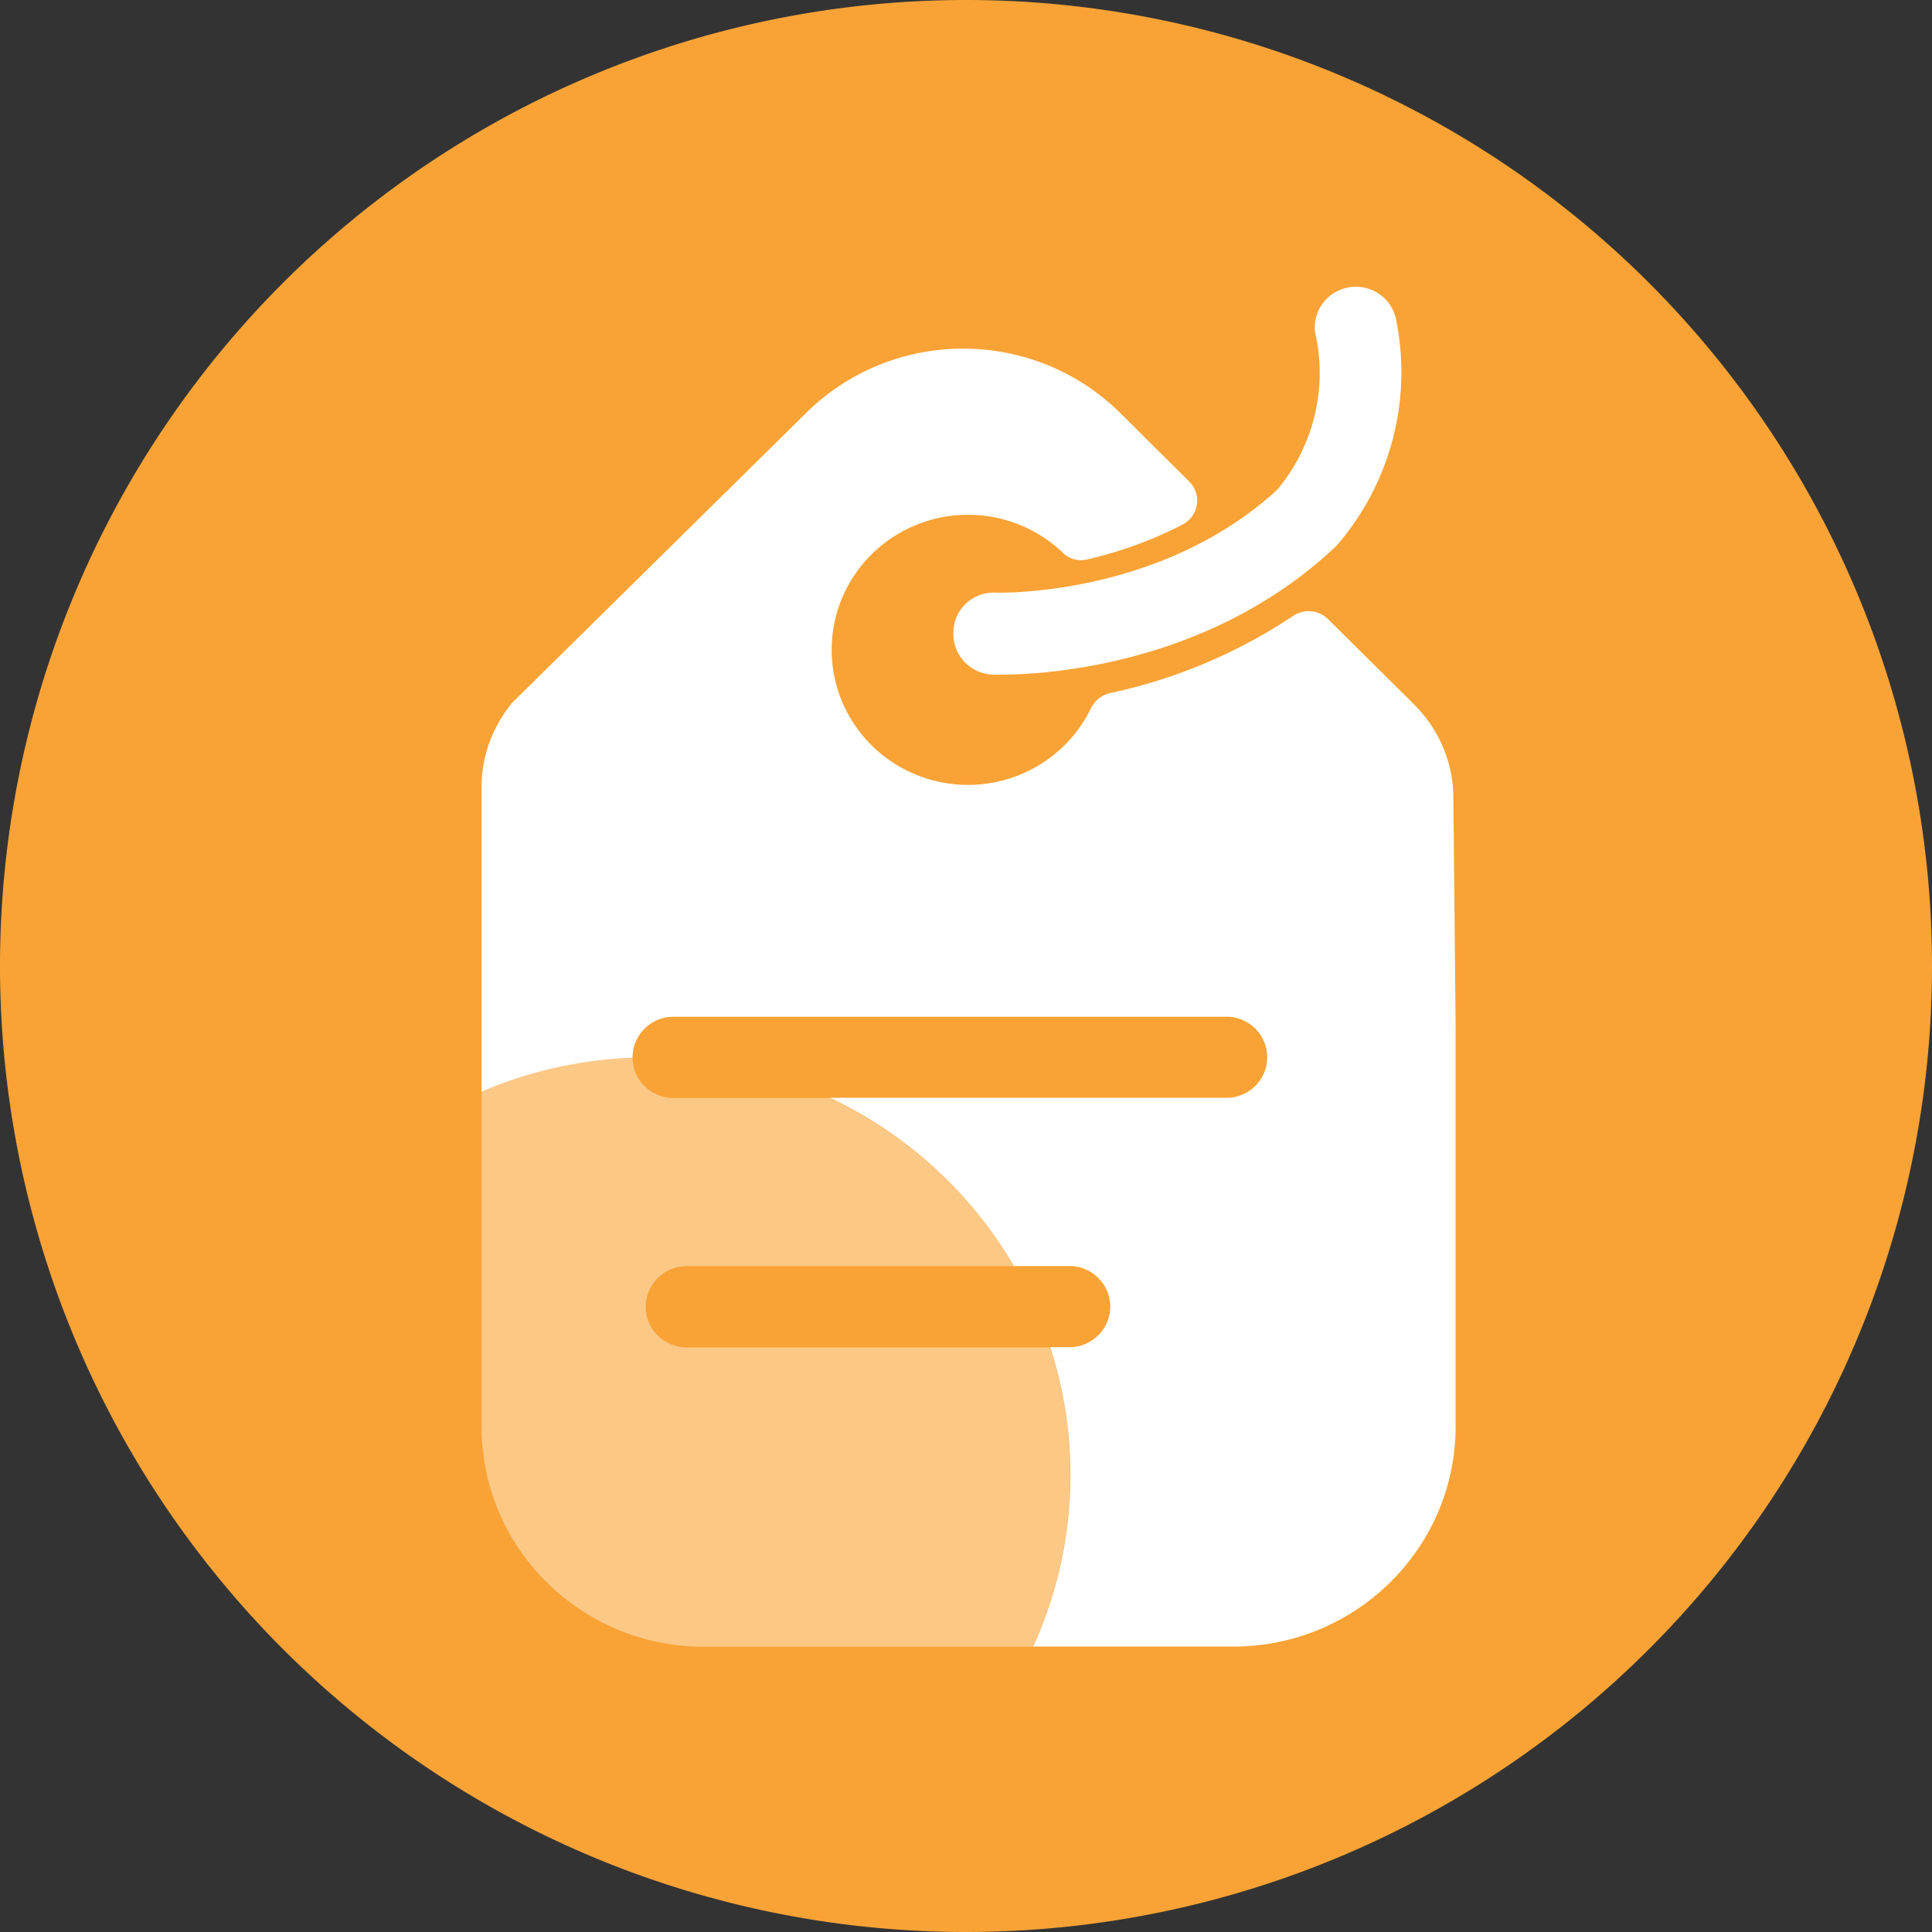 <?xml version="1.0" standalone="no"?><!DOCTYPE svg PUBLIC "-//W3C//DTD SVG 1.1//EN" "http://www.w3.org/Graphics/SVG/1.1/DTD/svg11.dtd"><svg t="1616081648023" class="icon" viewBox="0 0 1024 1024" version="1.1" xmlns="http://www.w3.org/2000/svg" p-id="8245" xmlns:xlink="http://www.w3.org/1999/xlink" width="128" height="128"><rect x="0" y="0" width="1024" height="1024" fill="#333333" stroke="none"/><defs><style type="text/css"></style></defs><path d="M512 512m-512 0a512 512 0 1 0 1024 0 512 512 0 1 0-1024 0Z" fill="#F9A336" p-id="8246"></path><path d="M478.863 281.379c27.563-14.681 61.525-10.109 84.158 11.295a13.88 13.88 0 0 0 12.704 3.952 215.253 215.253 0 0 0 51.233-18.685c4.016-2.174 6.773-6.108 7.419-10.591 0.655-4.485-0.902-9.027-4.147-12.209l-36.441-36.196c-46.007-45.536-120.585-45.536-166.592 0L271.128 372.822l-2.682 3.643c-8.651 11.974-13.281 26.356-13.203 41.098V578.62c25.404-10.901 52.646-16.99 80.321-17.993l-0.301-0.2c0-11.891 9.744-21.537 21.746-21.537h294.363c11.416 0.765 20.271 10.153 20.271 21.492 0 11.323-8.854 20.721-20.271 21.479H440c40.799 19.337 74.749 50.416 97.407 89.174h30.764c11.424 0.774 20.279 10.167 20.279 21.491s-8.856 20.718-20.279 21.5H556.65c16.915 52.178 13.7 108.718-9.022 158.681h106.43c64.85-0.22 117.337-52.293 117.451-116.518V544.697l-1.189-122.13c-0.136-17.984-7.241-35.232-19.854-48.183l-2.494-2.551-44.171-43.762c-5.039-4.889-12.898-5.513-18.675-1.465-29.428 19.615-62.386 33.467-97.084 40.814a15.084 15.084 0 0 0-9.945 8.248c-13.644 27.883-43.87 43.905-74.868 39.676-30.998-4.228-55.739-27.729-61.277-58.221-5.556-30.5 9.349-61.077 36.911-75.744z" fill="#FFFFFF" p-id="8247"></path><path d="M527.873 314.113c-5.848-0.307-11.581 1.751-15.827 5.729a21.042 21.042 0 0 0-6.721 15.315c-0.487 11.875 8.777 21.889 20.757 22.421h4.473c20.946 0 109.208-3.917 176.913-67.441l1.104-1.085c28.229-32.735 39.854-76.425 31.565-118.678-1.2-7.956-6.762-14.581-14.438-17.202-7.678-2.626-16.176-0.792-22.059 4.765-5.885 5.532-8.166 13.848-5.896 21.576 5.448 28.407-2.155 57.744-20.768 80.039-62.245 57.128-148.122 54.561-149.103 54.561z" fill="#FFFFFF" p-id="8248"></path><path d="M365.451 671.15h171.955c-22.657-38.772-56.607-69.856-97.406-89.191h-83.09c-11.891-0.06-21.535-9.562-21.646-21.335a224.283 224.283 0 0 0-80.021 17.995v177.574c0.057 64.312 52.625 116.461 117.539 116.614h174.745a219.692 219.692 0 0 0 9.045-158.697H365.451c-8.108 0.551-15.84-3.428-20.053-10.294a21.415 21.415 0 0 1 0-22.372c4.213-6.885 11.945-10.844 20.053-10.294z" fill="#FFFFFF" opacity=".4" p-id="8249"></path></svg>